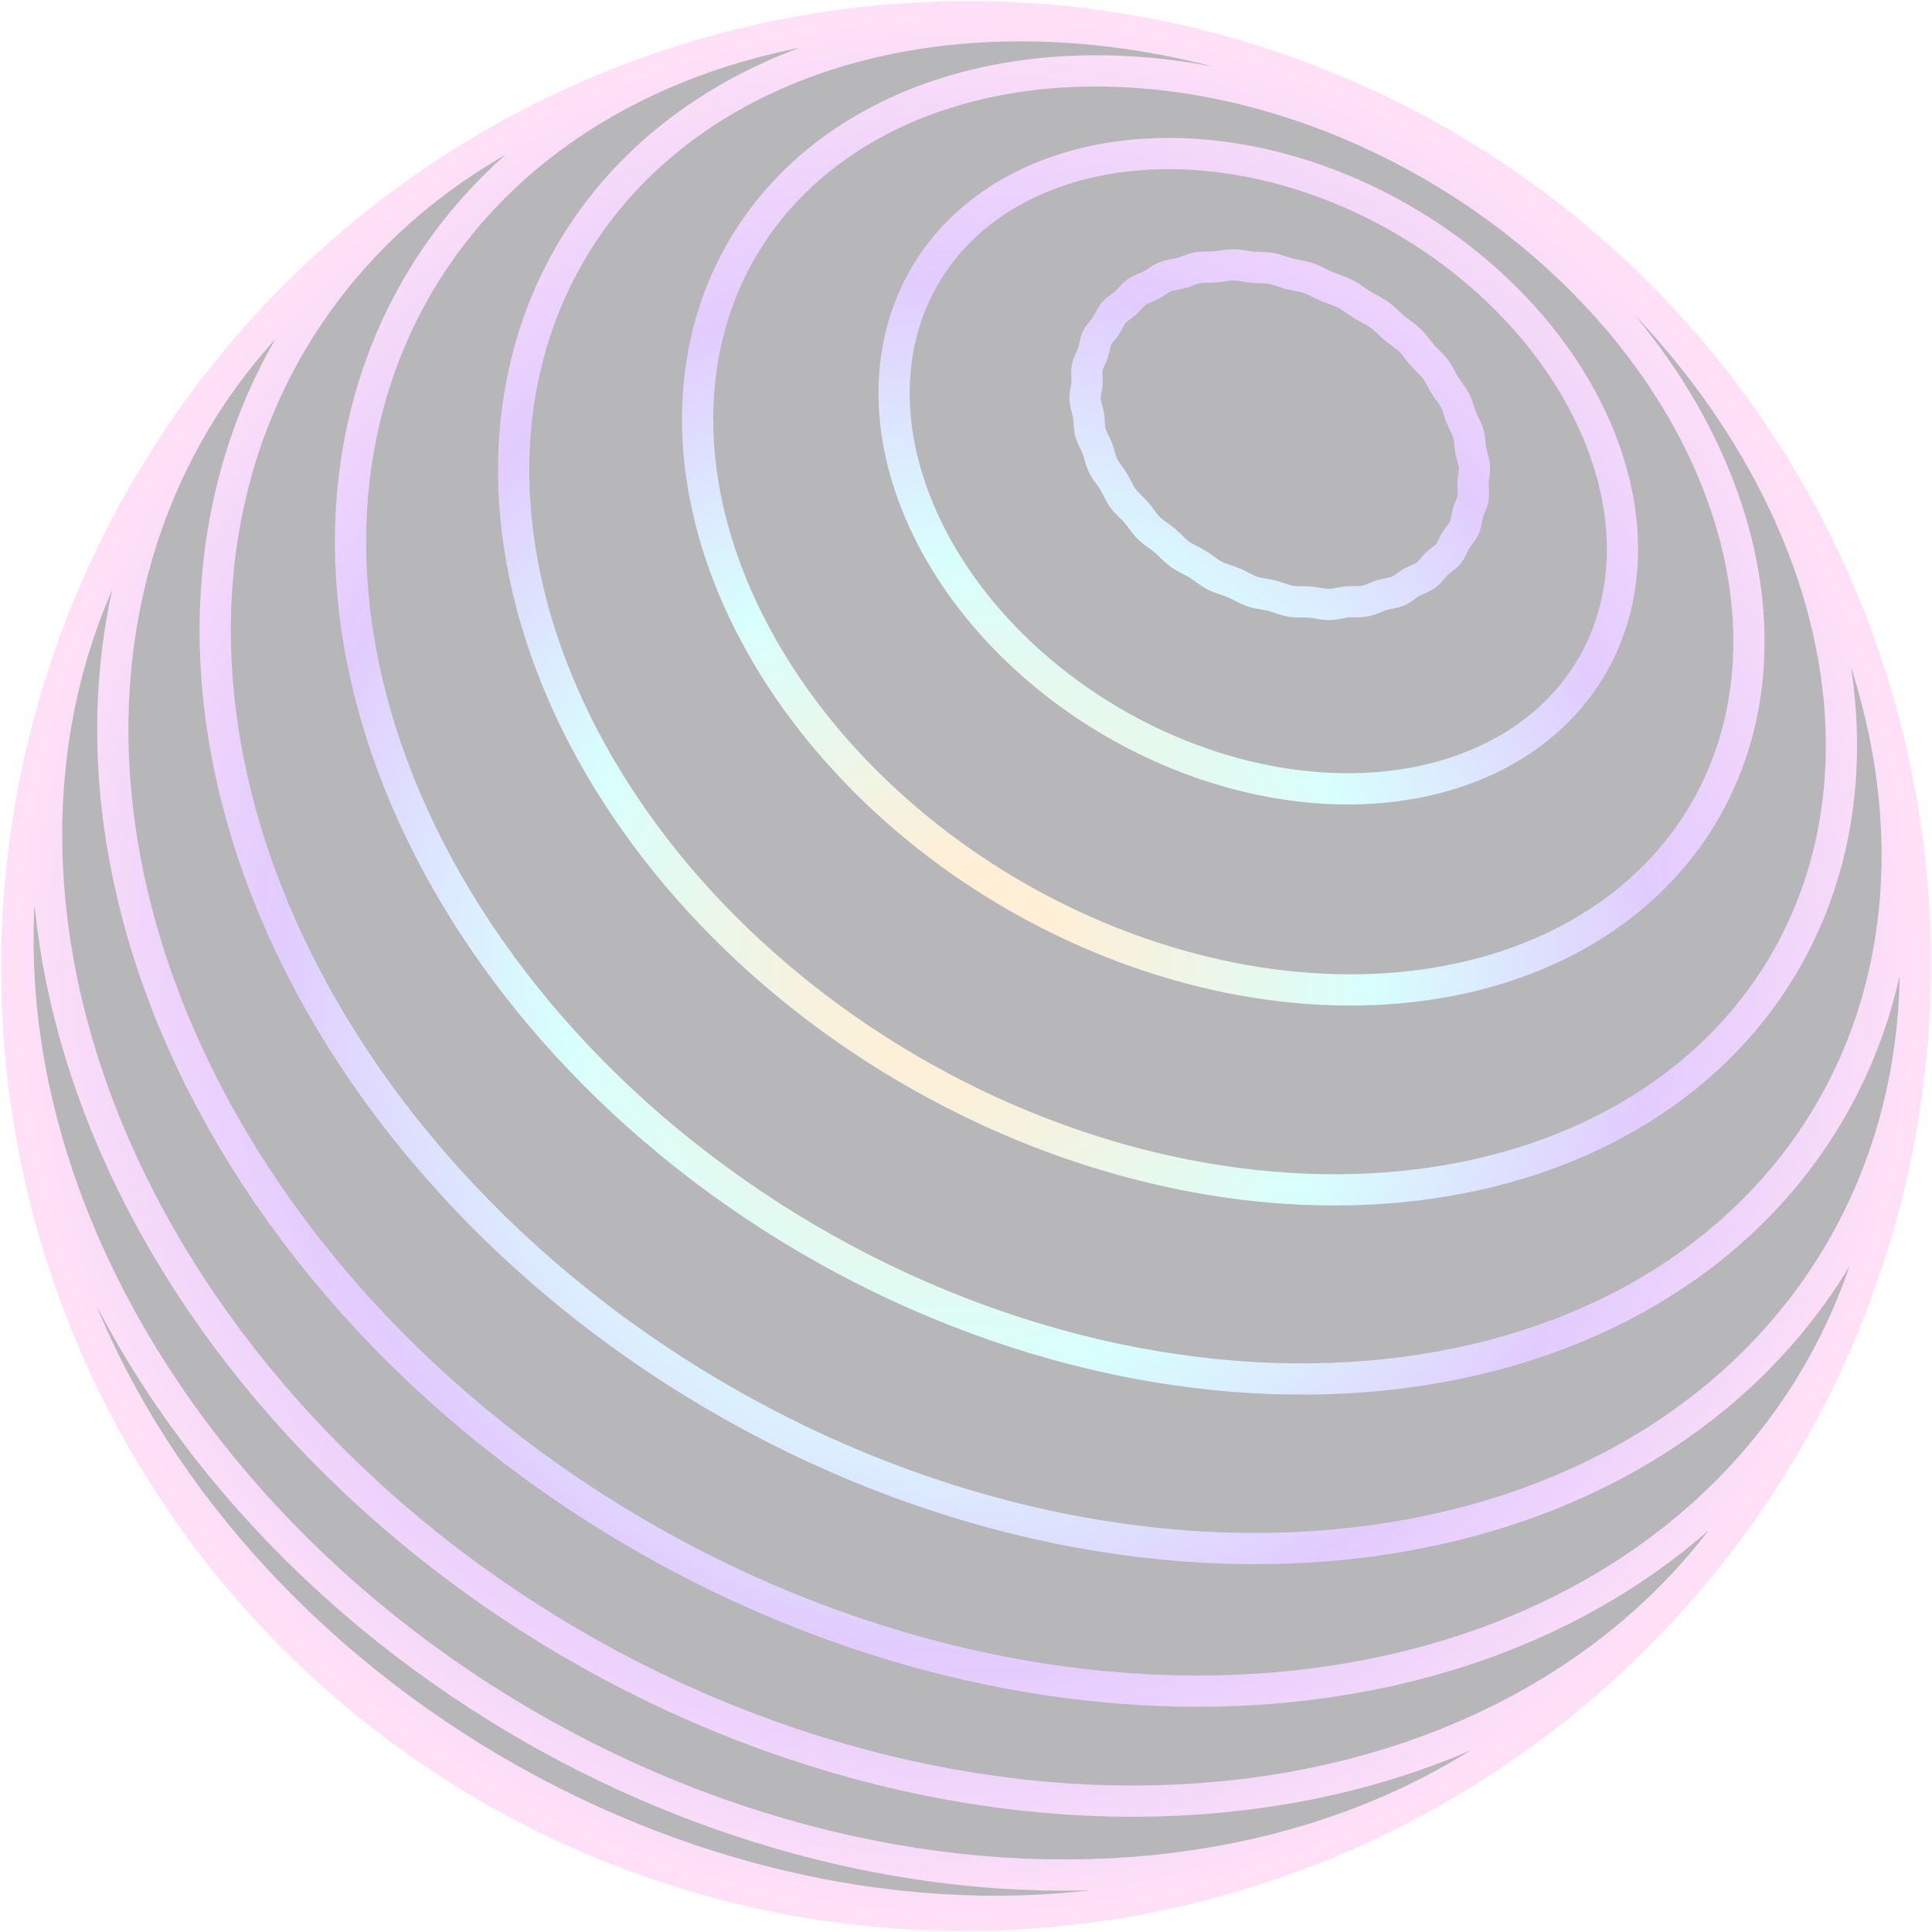 <svg width="116" height="116" viewBox="0 0 116 116" fill="none" xmlns="http://www.w3.org/2000/svg">
<g opacity="0.3">
<path d="M88.891 16.51L88.471 16.153L88.044 15.803L87.609 15.461L87.168 15.126L86.72 14.798L86.266 14.478L85.805 14.167L85.338 13.863L84.866 13.568L84.388 13.281L83.906 13.003L83.419 12.734L82.927 12.473L82.43 12.222L81.93 11.98L81.426 11.748L80.919 11.524L80.408 11.311L79.895 11.107L79.379 10.914L78.861 10.73L78.341 10.556L77.818 10.393L77.295 10.24L76.771 10.097L76.246 9.965L75.72 9.843L75.194 9.732L74.668 9.632L74.142 9.542L73.618 9.464L73.094 9.396L72.571 9.339L72.05 9.293L71.531 9.258L71.014 9.234L70.5 9.222L69.988 9.22L69.479 9.23L68.974 9.25L68.472 9.282L67.975 9.325L67.481 9.379L66.992 9.444L66.508 9.52L66.029 9.607L65.556 9.705L65.088 9.813L64.625 9.933L64.17 10.064L63.72 10.206L63.278 10.358L62.842 10.521L62.414 10.694L61.993 10.877L61.58 11.072L61.175 11.276L60.779 11.491L60.391 11.715L60.011 11.95L59.641 12.194L59.28 12.448L58.929 12.712L58.587 12.985L58.255 13.268L57.933 13.559L57.622 13.859L57.321 14.168L57.031 14.486L56.752 14.813L56.484 15.147L56.227 15.49L55.982 15.84L55.748 16.198L55.527 16.564L55.317 16.937L55.119 17.317L54.934 17.704L54.761 18.097L54.6 18.497L54.452 18.903L54.317 19.315L54.194 19.732L54.085 20.155L53.988 20.583L53.905 21.016L53.835 21.454L53.778 21.896L53.734 22.342L53.703 22.793L53.686 23.246L53.683 23.703L53.693 24.163L53.716 24.626L53.752 25.092L53.802 25.559L53.866 26.029L53.943 26.5L54.033 26.972L54.137 27.446L54.254 27.92L54.384 28.394L54.527 28.869L54.684 29.343L54.853 29.817L55.035 30.291L55.231 30.763L55.438 31.234L55.659 31.703L55.892 32.17L56.137 32.636L56.395 33.098L56.664 33.558L56.946 34.014L57.239 34.467L57.543 34.916L57.859 35.362L58.187 35.803L58.525 36.239L58.873 36.671L59.233 37.097L59.602 37.518L59.982 37.933L60.372 38.343L60.771 38.745L61.18 39.142L61.597 39.532L62.024 39.914L62.459 40.29L62.903 40.658L63.354 41.018L63.813 41.371L64.28 41.715L64.753 42.05L65.234 42.377L65.721 42.695L66.214 43.004L66.713 43.304L67.218 43.595L67.727 43.875L68.242 44.146L68.762 44.407L69.285 44.658L69.813 44.898L70.344 45.128L70.878 45.348L71.415 45.556L71.955 45.754L72.496 45.941L73.04 46.116L73.585 46.281L74.132 46.434L74.679 46.576L75.227 46.706L75.774 46.824L76.321 46.931L76.868 47.026L77.414 47.109L77.958 47.181L78.501 47.241L79.042 47.289L79.581 47.325L80.116 47.349L80.649 47.361L81.178 47.361L81.704 47.35L82.226 47.326L82.743 47.291L83.256 47.244L83.764 47.185L84.266 47.114L84.762 47.032L85.254 46.939L85.738 46.833L86.216 46.716L86.687 46.588L87.152 46.449L87.609 46.299L88.058 46.137L88.499 45.964L88.932 45.781L89.357 45.587L89.772 45.383L90.18 45.168L90.578 44.943L90.966 44.708L91.345 44.462L91.714 44.208L92.073 43.943L92.421 43.669L92.759 43.386L93.087 43.094L93.403 42.793L93.709 42.483L94.003 42.165L94.287 41.839L94.558 41.504L94.818 41.162L95.066 40.812L95.303 40.455L95.527 40.091L95.739 39.72L95.939 39.342L96.126 38.957L96.301 38.567L96.463 38.17L96.613 37.768L96.75 37.361L96.874 36.948L96.986 36.53L97.085 36.108L97.171 35.681L97.243 35.249L97.303 34.815L97.35 34.376L97.385 33.934L97.406 33.489L97.414 33.04L97.409 32.59L97.391 32.137L97.361 31.682L97.317 31.225L97.261 30.767L97.192 30.308L97.11 29.847L97.016 29.386L96.909 28.924L96.789 28.462L96.657 28L96.513 27.539L96.356 27.078L96.188 26.619L96.008 26.16L95.815 25.703L95.611 25.247L95.395 24.793L95.168 24.342L94.93 23.893L94.68 23.447L94.419 23.003L94.147 22.563L93.865 22.127L93.572 21.694L93.269 21.265L92.955 20.84L92.632 20.42L92.299 20.004L91.956 19.593L91.603 19.187L91.242 18.787L90.871 18.392L90.492 18.003L90.104 17.62L89.707 17.244L89.303 16.873L88.891 16.51Z" fill="#0E0C15"/>
<path d="M83.716 19.687L83.954 19.874L84.197 20.055L84.435 20.238L84.655 20.431L84.851 20.642L85.03 20.864L85.206 21.092L85.391 21.316L85.594 21.531L85.804 21.743L86.008 21.955L86.191 22.174L86.345 22.404L86.478 22.642L86.607 22.885L86.746 23.125L86.906 23.362L87.076 23.596L87.238 23.83L87.377 24.067L87.482 24.308L87.565 24.553L87.642 24.801L87.73 25.049L87.841 25.299L87.963 25.547L88.078 25.794L88.167 26.039L88.22 26.282L88.248 26.525L88.27 26.769L88.304 27.016L88.362 27.268L88.431 27.521L88.493 27.772L88.529 28.017L88.527 28.252L88.5 28.483L88.466 28.715L88.444 28.951L88.445 29.197L88.459 29.445L88.466 29.691L88.447 29.925L88.391 30.145L88.309 30.355L88.219 30.565L88.141 30.781L88.087 31.011L88.044 31.246L87.995 31.476L87.922 31.692L87.812 31.887L87.678 32.068L87.537 32.247L87.406 32.436L87.297 32.64L87.199 32.852L87.095 33.059L86.97 33.248L86.811 33.41L86.63 33.555L86.442 33.697L86.262 33.85L86.102 34.021L85.952 34.202L85.798 34.377L85.625 34.532L85.423 34.655L85.202 34.758L84.974 34.856L84.752 34.967L84.547 35.099L84.351 35.242L84.151 35.378L83.937 35.491L83.7 35.57L83.446 35.627L83.187 35.678L82.933 35.742L82.69 35.828L82.455 35.927L82.217 36.019L81.97 36.087L81.706 36.119L81.43 36.126L81.15 36.127L80.872 36.141L80.602 36.18L80.336 36.23L80.07 36.275L79.799 36.294L79.519 36.277L79.232 36.234L78.942 36.185L78.651 36.149L78.363 36.137L78.078 36.137L77.793 36.132L77.509 36.102L77.224 36.036L76.937 35.945L76.648 35.848L76.357 35.762L76.063 35.7L75.769 35.65L75.477 35.595L75.191 35.517L74.912 35.405L74.636 35.269L74.361 35.126L74.08 34.995L73.791 34.885L73.5 34.787L73.213 34.685L72.936 34.562L72.674 34.407L72.421 34.231L72.17 34.05L71.911 33.877L71.639 33.724L71.363 33.582L71.091 33.436L70.835 33.273L70.601 33.082L70.381 32.874L70.163 32.66L69.936 32.453L69.692 32.263L69.441 32.082L69.196 31.899L68.971 31.702L68.774 31.483L68.595 31.25L68.42 31.012L68.234 30.78L68.028 30.56L67.812 30.348L67.603 30.135L67.417 29.912L67.265 29.674L67.135 29.425L67.009 29.173L66.872 28.924L66.711 28.683L66.539 28.449L66.374 28.214L66.235 27.974L66.133 27.726L66.056 27.472L65.986 27.215L65.902 26.959L65.792 26.708L65.67 26.46L65.556 26.213L65.469 25.967L65.422 25.718L65.401 25.468L65.388 25.216L65.361 24.964L65.307 24.712L65.24 24.46L65.18 24.212L65.147 23.968L65.156 23.728L65.193 23.492L65.237 23.256L65.267 23.017L65.27 22.773L65.26 22.528L65.257 22.288L65.281 22.055L65.345 21.835L65.437 21.621L65.536 21.409L65.622 21.192L65.682 20.967L65.729 20.738L65.782 20.514L65.86 20.303L65.977 20.11L66.12 19.927L66.27 19.747L66.409 19.561L66.523 19.362L66.624 19.158L66.731 18.96L66.861 18.778L67.025 18.618L67.214 18.474L67.409 18.332L67.595 18.183L67.758 18.019L67.91 17.848L68.066 17.683L68.241 17.536L68.447 17.417L68.674 17.315L68.907 17.217L69.131 17.111L69.337 16.987L69.533 16.855L69.732 16.729L69.947 16.624L70.186 16.548L70.442 16.492L70.703 16.442L70.958 16.382L71.199 16.303L71.431 16.215L71.665 16.133L71.91 16.073L72.173 16.044L72.449 16.036L72.729 16.034L73.004 16.022L73.271 15.991L73.531 15.95L73.791 15.915L74.057 15.901L74.334 15.92L74.619 15.96L74.907 16.006L75.193 16.043L75.475 16.06L75.752 16.068L76.029 16.081L76.306 16.115L76.587 16.18L76.87 16.266L77.156 16.359L77.442 16.443L77.728 16.508L78.013 16.563L78.295 16.623L78.573 16.703L78.847 16.812L79.119 16.942L79.391 17.077L79.666 17.204L79.946 17.314L80.228 17.416L80.505 17.521L80.774 17.644L81.031 17.793L81.28 17.96L81.529 18.133L81.784 18.299L82.047 18.451L82.315 18.594L82.577 18.741L82.826 18.903L83.057 19.086L83.276 19.284L83.492 19.488L83.716 19.687Z" fill="#0E0C15"/>
<path d="M92.697 14.7L92.096 14.191L91.485 13.692L90.864 13.203L90.233 12.725L89.593 12.257L88.944 11.8L88.285 11.355L87.619 10.922L86.945 10.5L86.263 10.091L85.573 9.694L84.877 9.309L84.175 8.937L83.466 8.578L82.752 8.232L82.032 7.899L81.307 7.58L80.578 7.275L79.844 6.983L79.107 6.706L78.367 6.442L77.624 6.193L76.877 5.959L76.129 5.739L75.38 5.533L74.629 5.343L73.877 5.168L73.124 5.008L72.372 4.863L71.619 4.733L70.868 4.619L70.118 4.52L69.369 4.437L68.623 4.369L67.879 4.317L67.137 4.281L66.399 4.26L65.665 4.255L64.934 4.267L64.209 4.293L63.488 4.336L62.772 4.395L62.063 4.469L61.359 4.56L60.662 4.666L59.972 4.788L59.289 4.925L58.615 5.078L57.948 5.247L57.29 5.432L56.641 5.632L56.001 5.847L55.371 6.077L54.752 6.323L54.142 6.584L53.544 6.86L52.956 7.151L52.381 7.456L51.817 7.776L51.266 8.11L50.727 8.459L50.201 8.821L49.689 9.198L49.19 9.588L48.706 9.992L48.235 10.409L47.78 10.839L47.339 11.282L46.914 11.737L46.504 12.205L46.11 12.685L45.732 13.177L45.37 13.68L45.025 14.195L44.697 14.721L44.385 15.257L44.092 15.804L43.815 16.361L43.556 16.928L43.316 17.505L43.093 18.09L42.889 18.685L42.703 19.288L42.536 19.899L42.388 20.517L42.258 21.143L42.148 21.777L42.057 22.417L41.985 23.063L41.932 23.715L41.899 24.372L41.885 25.035L41.891 25.703L41.916 26.374L41.961 27.05L42.026 27.729L42.11 28.411L42.214 29.095L42.337 29.782L42.48 30.47L42.642 31.16L42.824 31.851L43.024 32.542L43.245 33.233L43.484 33.923L43.742 34.613L44.019 35.301L44.315 35.988L44.63 36.672L44.963 37.354L45.314 38.032L45.683 38.707L46.07 39.378L46.474 40.044L46.895 40.706L47.334 41.362L47.79 42.012L48.262 42.656L48.75 43.294L49.255 43.924L49.774 44.547L50.309 45.162L50.859 45.768L51.424 46.366L52.003 46.955L52.596 47.534L53.202 48.103L53.821 48.663L54.453 49.211L55.098 49.748L55.754 50.274L56.422 50.788L57.1 51.29L57.789 51.78L58.489 52.257L59.198 52.721L59.916 53.171L60.643 53.608L61.378 54.031L62.12 54.439L62.87 54.833L63.627 55.212L64.39 55.576L65.159 55.925L65.933 56.259L66.712 56.577L67.494 56.878L68.281 57.164L69.07 57.433L69.863 57.686L70.657 57.923L71.453 58.142L72.25 58.345L73.048 58.531L73.845 58.7L74.642 58.851L75.438 58.985L76.233 59.102L77.025 59.202L77.815 59.283L78.602 59.348L79.385 59.395L80.164 59.425L80.938 59.437L81.707 59.431L82.471 59.408L83.228 59.368L83.979 59.31L84.723 59.235L85.459 59.143L86.187 59.034L86.907 58.907L87.618 58.764L88.32 58.604L89.012 58.427L89.694 58.234L90.365 58.024L91.025 57.798L91.674 57.556L92.311 57.299L92.936 57.025L93.548 56.736L94.148 56.432L94.734 56.114L95.306 55.78L95.865 55.431L96.41 55.069L96.939 54.692L97.455 54.302L97.955 53.898L98.439 53.481L98.908 53.051L99.361 52.608L99.798 52.154L100.219 51.687L100.623 51.208L101.01 50.718L101.38 50.217L101.733 49.705L102.068 49.183L102.386 48.651L102.687 48.109L102.969 47.557L103.234 46.997L103.48 46.428L103.709 45.851L103.919 45.266L104.111 44.673L104.284 44.073L104.439 43.467L104.575 42.853L104.693 42.234L104.792 41.609L104.873 40.979L104.935 40.344L104.978 39.705L105.003 39.061L105.009 38.413L104.997 37.762L104.966 37.108L104.917 36.452L104.849 35.793L104.763 35.132L104.659 34.47L104.537 33.807L104.397 33.143L104.239 32.478L104.063 31.814L103.87 31.15L103.659 30.487L103.431 29.826L103.185 29.165L102.923 28.507L102.644 27.851L102.348 27.197L102.035 26.547L101.707 25.9L101.362 25.256L101.002 24.617L100.626 23.982L100.234 23.352L99.828 22.727L99.406 22.108L98.97 21.494L98.52 20.887L98.055 20.286L97.577 19.691L97.085 19.104L96.58 18.525L96.061 17.953L95.53 17.389L94.987 16.833L94.432 16.287L93.865 15.748L93.286 15.22L92.697 14.7Z" fill="#0E0C15"/>
<path d="M95.028 14.636L94.276 13.999L93.511 13.374L92.734 12.762L91.944 12.164L91.143 11.579L90.331 11.008L89.507 10.451L88.674 9.909L87.83 9.382L86.977 8.869L86.114 8.372L85.243 7.891L84.364 7.425L83.478 6.976L82.584 6.543L81.683 6.126L80.776 5.727L79.864 5.344L78.946 4.979L78.023 4.632L77.096 4.301L76.165 3.989L75.231 3.695L74.295 3.419L73.356 3.161L72.414 2.922L71.472 2.702L70.529 2.5L69.586 2.318L68.642 2.154L67.7 2.01L66.759 1.885L65.819 1.779L64.882 1.693L63.948 1.626L63.017 1.579L62.089 1.552L61.166 1.545L60.248 1.557L59.335 1.589L58.428 1.64L57.527 1.712L56.634 1.804L55.748 1.915L54.869 2.046L53.999 2.197L53.138 2.368L52.286 2.558L51.444 2.768L50.613 2.998L49.792 3.247L48.983 3.515L48.186 3.803L47.401 4.11L46.629 4.436L45.87 4.781L45.125 5.144L44.394 5.526L43.678 5.927L42.977 6.346L42.292 6.782L41.623 7.237L40.97 7.709L40.334 8.199L39.716 8.706L39.115 9.23L38.532 9.77L37.968 10.327L37.423 10.9L36.897 11.489L36.391 12.093L35.904 12.713L35.438 13.347L34.994 13.996L34.569 14.659L34.167 15.336L33.786 16.026L33.427 16.73L33.09 17.446L32.776 18.174L32.484 18.915L32.216 19.666L31.971 20.429L31.75 21.203L31.552 21.986L31.378 22.779L31.228 23.581L31.102 24.393L31 25.212L30.924 26.039L30.871 26.873L30.844 27.714L30.841 28.562L30.864 29.415L30.911 30.273L30.983 31.136L31.08 32.003L31.202 32.873L31.349 33.747L31.521 34.623L31.718 35.501L31.94 36.38L32.187 37.26L32.458 38.14L32.753 39.02L33.073 39.899L33.417 40.776L33.786 41.651L34.178 42.523L34.593 43.393L35.033 44.258L35.495 45.119L35.98 45.975L36.488 46.825L37.019 47.669L37.571 48.506L38.145 49.336L38.74 50.158L39.356 50.972L39.992 51.776L40.649 52.572L41.326 53.357L42.022 54.131L42.737 54.894L43.47 55.645L44.221 56.385L44.99 57.111L45.776 57.825L46.578 58.524L47.396 59.21L48.229 59.88L49.077 60.536L49.939 61.176L50.815 61.8L51.704 62.407L52.606 62.998L53.519 63.571L54.444 64.127L55.379 64.664L56.324 65.183L57.279 65.684L58.242 66.165L59.213 66.627L60.191 67.07L61.177 67.492L62.168 67.894L63.165 68.275L64.166 68.635L65.171 68.975L66.18 69.293L67.191 69.59L68.204 69.865L69.219 70.119L70.234 70.351L71.249 70.56L72.263 70.748L73.276 70.912L74.286 71.055L75.294 71.176L76.299 71.274L77.299 71.349L78.294 71.402L79.284 71.433L80.268 71.441L81.245 71.426L82.215 71.389L83.176 71.331L84.129 71.249L85.073 71.146L86.007 71.02L86.931 70.873L87.843 70.703L88.744 70.513L89.633 70.301L90.51 70.067L91.373 69.813L92.222 69.538L93.056 69.242L93.877 68.926L94.682 68.589L95.471 68.233L96.244 67.858L97.001 67.463L97.74 67.049L98.462 66.617L99.166 66.166L99.851 65.697L100.518 65.211L101.166 64.707L101.795 64.187L102.404 63.65L102.993 63.097L103.561 62.528L104.109 61.944L104.636 61.344L105.141 60.73L105.625 60.103L106.088 59.461L106.529 58.806L106.948 58.138L107.344 57.458L107.718 56.766L108.069 56.062L108.397 55.347L108.703 54.622L108.986 53.887L109.245 53.142L109.482 52.388L109.695 51.625L109.885 50.854L110.051 50.075L110.194 49.288L110.314 48.496L110.41 47.696L110.483 46.891L110.532 46.081L110.558 45.265L110.561 44.446L110.541 43.622L110.497 42.795L110.43 41.965L110.341 41.133L110.228 40.298L110.093 39.462L109.935 38.626L109.755 37.788L109.552 36.951L109.328 36.113L109.081 35.277L108.812 34.442L108.522 33.609L108.211 32.778L107.878 31.95L107.525 31.125L107.151 30.303L106.756 29.486L106.341 28.673L105.906 27.865L105.452 27.062L104.978 26.265L104.486 25.475L103.974 24.691L103.444 23.914L102.896 23.145L102.33 22.383L101.746 21.63L101.146 20.885L100.528 20.15L99.894 19.423L99.245 18.707L98.579 18.001L97.898 17.305L97.202 16.621L96.491 15.948L95.767 15.286L95.028 14.636Z" fill="#0E0C15"/>
<path d="M96.147 15.563L95.377 14.885L94.592 14.219L94.445 14.096L93.664 13.457L92.869 12.832L92.062 12.22L91.243 11.623L90.413 11.039L89.571 10.47L88.719 9.916L87.857 9.377L86.985 8.853L86.103 8.345L85.213 7.853L84.315 7.378L83.409 6.919L82.495 6.476L81.575 6.05L80.648 5.642L79.715 5.251L78.777 4.877L78.597 4.809L77.634 4.446L76.667 4.101L75.696 3.776L74.721 3.468L73.743 3.18L72.763 2.911L71.781 2.662L71.453 2.583L70.45 2.348L69.446 2.134L68.442 1.939L67.437 1.765L66.434 1.611L66.005 1.548L64.983 1.412L63.963 1.297L62.946 1.204L61.426 1.095L60.397 1.042L59.372 1.012L58.351 1.003L57.792 1L56.759 1.013L55.732 1.049L55.142 1.081L54.105 1.14L53.074 1.221L52.051 1.325L51.418 1.396L50.387 1.524L49.365 1.676L48.708 1.785L47.681 1.962L46.663 2.162L45.986 2.31L44.965 2.536L43.956 2.786L43.262 2.973L42.251 3.25L41.253 3.551L40.546 3.778L39.549 4.106L38.566 4.458L37.849 4.725L36.869 5.105L35.904 5.508L35.18 5.815L34.221 6.247L33.504 6.589L32.551 7.048L31.616 7.532L30.898 7.913L29.973 8.425L29.265 8.84L28.349 9.38L27.453 9.944L26.751 10.396L25.867 10.988L25.179 11.472L24.31 12.092L23.462 12.735L22.784 13.255L21.951 13.925L21.292 14.474L20.477 15.171L19.838 15.749L19.042 16.473L18.27 17.219L17.647 17.828L16.895 18.6L16.297 19.235L15.566 20.032L14.992 20.691L14.285 21.512L13.604 22.355L13.053 23.04L12.397 23.906L11.873 24.613L11.242 25.501L10.747 26.227L10.143 27.138L9.677 27.882L9.101 28.813L8.553 29.762L8.117 30.524L7.598 31.493L7.194 32.269L6.704 33.255L6.332 34.044L5.873 35.047L5.534 35.847L5.106 36.866L4.709 37.901L4.404 38.709L4.039 39.758L3.768 40.571L3.435 41.633L3.199 42.451L2.898 43.523L2.63 44.609L2.43 45.427L2.194 46.522L2.029 47.339L1.827 48.441L1.698 49.258L1.528 50.366L1.391 51.485L1.298 52.291L1.194 53.414L1.137 54.214L1.066 55.339L1.028 56.473L1.006 57.257L1 58.39L1.013 59.163L1.039 60.295L1.099 61.433L1.145 62.184L1.236 63.318L1.437 65.182L1.591 66.314L1.702 67.022L1.887 68.146L2.102 69.272L2.243 69.949L2.487 71.065L2.763 72.181L2.931 72.823L3.234 73.928L3.567 75.031L3.761 75.635L4.121 76.724L4.51 77.811L4.726 78.374L5.14 79.444L5.583 80.51L6.054 81.572L6.284 82.078L6.777 83.12L7.298 84.156L8.085 85.631L8.652 86.638L9.247 87.638L9.868 88.629L10.107 89.011L10.744 89.978L11.405 90.935L12.091 91.881L12.327 92.196L13.025 93.117L13.748 94.025L14.492 94.922L15.26 95.805L16.049 96.676L16.248 96.893L17.045 97.734L17.862 98.561L18.699 99.373L19.556 100.169L20.431 100.949L21.325 101.713L22.236 102.459L22.352 102.552L23.264 103.267L24.192 103.964L25.135 104.643L26.093 105.303L27.065 105.944L28.05 106.564L29.049 107.165L30.059 107.744L31.081 108.303L32.114 108.84L33.157 109.355L34.209 109.849L35.27 110.32L36.338 110.768L36.477 110.825L37.573 111.258L38.675 111.667L39.782 112.052L40.895 112.412L42.012 112.748L43.132 113.06L44.255 113.346L44.543 113.415L45.688 113.681L46.833 113.922L47.979 114.136L49.125 114.324L50.269 114.487L50.66 114.54L51.821 114.679L52.98 114.791L54.134 114.877L54.585 114.901L55.753 114.961L56.916 114.994L58.073 115L58.579 114.992L59.746 114.97L60.905 114.921L62.056 114.846L62.611 114.801L63.769 114.697L64.915 114.565L66.052 114.407L66.651 114.322L67.79 114.134L68.916 113.919L69.54 113.794L70.667 113.549L71.779 113.278L72.424 113.113L73.534 112.811L74.628 112.482L75.289 112.277L76.378 111.918L77.45 111.533L78.124 111.287L79.189 110.871L79.863 110.588L80.918 110.142L81.953 109.671L82.633 109.347L83.656 108.846L84.659 108.32L85.342 107.956L86.33 107.4L87.007 107.001L87.979 106.418L88.928 105.809L89.601 105.371L90.531 104.735L91.193 104.264L92.104 103.6L92.991 102.914L93.643 102.406L94.508 101.694L95.144 101.154L95.987 100.417L96.606 99.846L97.425 99.084L98.216 98.301L98.819 97.699L99.585 96.892L100.166 96.262L100.906 95.434L101.464 94.777L102.177 93.928L102.86 93.059L103.395 92.376L104.05 91.488L104.56 90.781L105.185 89.876L105.669 89.147L106.264 88.224L106.719 87.474L107.284 86.535L107.818 85.58L108.244 84.813L108.746 83.844L109.142 83.06L109.613 82.078L109.978 81.279L110.416 80.286L110.749 79.473L111.155 78.47L111.531 77.454L111.83 76.634L112.172 75.609L112.438 74.78L112.748 73.749L112.98 72.911L113.258 71.874L113.504 70.828L113.701 69.99L113.915 68.941L114.076 68.1L114.259 67.048L114.386 66.205L114.536 65.152L114.656 64.093L114.747 63.258L114.836 62.199L114.892 61.367L114.95 60.311L114.979 59.25L115 58.432L114.998 57.375L114.984 56.564L114.953 55.513L114.894 54.458L114.846 53.667L114.758 52.62L114.677 51.84L114.561 50.802L114.418 49.762L114.305 49.007L114.136 47.978L113.939 46.948L113.796 46.221L113.575 45.204L113.327 44.187L113.155 43.491L112.884 42.488L112.587 41.486L112.389 40.824L112.071 39.839L111.727 38.856L111.505 38.23L111.142 37.264L110.755 36.301L110.51 35.715L110.105 34.771L109.676 33.831L108.968 32.367L108.5 31.452L108.011 30.543L107.739 30.058L107.236 29.171L106.712 28.29L106.167 27.416L105.336 26.142L104.76 25.298L104.165 24.463L103.551 23.637L103.289 23.294L102.667 22.491L102.028 21.699L101.37 20.915L100.695 20.142L100.003 19.38L99.777 19.133L99.082 18.396L98.371 17.67L97.645 16.956L96.903 16.253L96.147 15.563Z" fill="#0E0C15"/>
<path d="M49.365 1.676L48.353 1.85L47.35 2.048L46.358 2.268L45.377 2.511L44.408 2.777L43.451 3.065L42.507 3.377L41.577 3.71L40.66 4.065L39.758 4.443L38.871 4.843L37.999 5.265L37.144 5.708L36.306 6.173L35.484 6.66L34.681 7.167L33.896 7.696L33.13 8.244L32.383 8.814L31.655 9.403L30.948 10.012L30.262 10.641L29.598 11.289L28.954 11.956L28.334 12.641L27.735 13.345L27.16 14.067L26.608 14.806L26.08 15.563L25.577 16.336L25.098 17.125L24.645 17.931L24.216 18.751L23.814 19.587L23.437 20.438L23.087 21.302L22.764 22.18L22.468 23.072L22.199 23.976L21.958 24.892L21.744 25.819L21.559 26.757L21.401 27.706L21.273 28.665L21.172 29.633L21.101 30.61L21.059 31.595L21.046 32.588L21.061 33.587L21.106 34.593L21.18 35.605L21.284 36.621L21.417 37.642L21.579 38.666L21.771 39.694L21.991 40.724L22.241 41.755L22.521 42.788L22.829 43.822L23.166 44.855L23.532 45.886L23.926 46.917L24.349 47.944L24.8 48.969L25.279 49.99L25.786 51.007L26.32 52.019L26.881 53.024L27.469 54.023L28.083 55.015L28.724 55.999L29.39 56.975L30.081 57.941L30.797 58.898L31.538 59.843L32.303 60.778L33.091 61.7L33.902 62.61L34.735 63.507L35.591 64.39L36.467 65.258L37.364 66.112L38.282 66.95L39.219 67.771L40.175 68.576L41.149 69.363L42.141 70.132L43.15 70.883L44.174 71.615L45.215 72.328L46.27 73.02L47.339 73.692L48.422 74.342L49.517 74.972L50.624 75.579L51.742 76.164L52.871 76.726L54.009 77.266L55.155 77.782L56.31 78.274L57.472 78.742L58.64 79.186L59.813 79.605L60.992 79.999L62.174 80.368L63.359 80.712L64.546 81.029L65.736 81.321L66.925 81.587L68.114 81.827L69.303 82.04L70.489 82.228L71.673 82.388L72.854 82.523L74.03 82.63L75.201 82.712L76.367 82.766L77.526 82.794L78.677 82.795L79.821 82.77L80.956 82.718L82.081 82.641L83.196 82.537L84.3 82.407L85.392 82.251L86.471 82.069L87.538 81.861L88.59 81.629L89.629 81.371L90.652 81.088L91.659 80.78L92.651 80.449L93.625 80.093L94.582 79.713L95.52 79.31L96.44 78.883L97.341 78.434L98.223 77.963L99.084 77.469L99.924 76.954L100.743 76.417L101.541 75.859L102.316 75.281L103.069 74.683L103.8 74.066L104.507 73.429L105.19 72.774L105.85 72.1L106.485 71.409L107.096 70.701L107.682 69.975L108.242 69.234L108.778 68.476L109.287 67.704L109.771 66.917L110.229 66.116L110.661 65.301L111.066 64.473L111.444 63.633L111.796 62.78L112.121 61.916L112.419 61.041L112.69 60.156L112.934 59.261L113.151 58.357L113.34 57.444L113.503 56.523L113.638 55.595L113.746 54.659L113.827 53.717L113.881 52.77L113.908 51.816L113.907 50.859L113.88 49.897L113.826 48.931L113.745 47.962L113.638 46.992L113.505 46.018L113.345 45.044L113.159 44.069L112.947 43.093L112.709 42.118L112.446 41.143L112.157 40.17L111.844 39.199L111.505 38.23" fill="#0E0C15"/>
<path d="M29.973 8.425L29.066 8.961L28.178 9.52L27.309 10.101L26.461 10.706L25.634 11.333L24.829 11.982L24.046 12.653L23.285 13.346L22.547 14.06L21.833 14.795L21.143 15.55L20.477 16.326L19.837 17.122L19.222 17.937L18.634 18.771L18.072 19.624L17.537 20.494L17.029 21.383L16.549 22.288L16.098 23.211L15.674 24.149L15.28 25.104L14.915 26.073L14.58 27.057L14.275 28.055L14 29.066L13.756 30.091L13.542 31.127L13.36 32.176L13.208 33.235L13.089 34.305L13.001 35.385L12.945 36.473L12.921 37.571L12.929 38.676L12.969 39.788L13.041 40.906L13.146 42.03L13.284 43.159L13.454 44.292L13.656 45.429L13.891 46.569L14.158 47.711L14.457 48.853L14.789 49.997L15.152 51.14L15.547 52.282L15.975 53.422L16.433 54.56L16.923 55.695L17.444 56.825L17.996 57.95L18.578 59.07L19.19 60.184L19.832 61.29L20.504 62.388L21.205 63.477L21.934 64.557L22.691 65.627L23.476 66.685L24.288 67.732L25.127 68.766L25.992 69.788L26.883 70.794L27.798 71.787L28.738 72.764L29.702 73.725L30.689 74.669L31.698 75.595L32.729 76.504L33.781 77.393L34.854 78.263L35.946 79.113L37.057 79.943L38.187 80.751L39.333 81.538L40.496 82.302L41.675 83.043L42.869 83.76L44.077 84.454L45.298 85.123L46.531 85.767L47.776 86.387L49.032 86.98L50.297 87.547L51.571 88.088L52.853 88.601L54.143 89.088L55.438 89.546L56.739 89.978L58.043 90.381L59.352 90.755L60.663 91.101L61.975 91.418L63.288 91.706L64.601 91.965L65.913 92.195L67.222 92.395L68.529 92.566L69.832 92.708L71.13 92.82L72.423 92.902L73.709 92.955L74.988 92.978L76.258 92.971L77.52 92.935L78.772 92.87L80.013 92.776L81.242 92.652L82.46 92.5L83.664 92.319L84.854 92.109L86.03 91.871L87.19 91.605L88.334 91.311L89.462 90.99L90.572 90.641L91.664 90.266L92.736 89.864L93.79 89.435L94.823 88.981L95.836 88.501L96.828 87.996L97.797 87.466L98.745 86.913L99.669 86.335L100.57 85.734L101.447 85.11L102.3 84.463L103.127 83.795L103.93 83.105L104.706 82.395L105.457 81.664L106.181 80.913L106.879 80.142L107.549 79.353L108.192 78.546L108.807 77.721L109.394 76.879L109.952 76.021L110.483 75.146L110.984 74.256L111.457 73.352L111.9 72.433L112.314 71.501L112.699 70.556L113.054 69.599L113.38 68.63L113.676 67.65L113.943 66.659L114.179 65.659L114.386 64.649L114.562 63.631L114.709 62.604L114.827 61.571L114.914 60.53L114.972 59.484L115 58.432" fill="#0E0C15"/>
<path d="M15.566 20.032L14.862 20.85L14.184 21.689L13.533 22.549L12.909 23.429L12.313 24.328L11.744 25.247L11.205 26.184L10.694 27.139L10.213 28.112L9.762 29.102L9.341 30.109L8.951 31.131L8.592 32.169L8.264 33.222L7.968 34.289L7.705 35.37L7.473 36.463L7.274 37.569L7.107 38.687L6.974 39.816L6.875 40.954L6.808 42.103L6.776 43.261L6.776 44.426L6.811 45.6L6.88 46.779L6.983 47.966L7.121 49.157L7.292 50.352L7.497 51.552L7.737 52.754L8.011 53.958L8.318 55.164L8.66 56.37L9.035 57.577L9.444 58.781L9.887 59.984L10.362 61.185L10.871 62.381L11.412 63.574L11.986 64.761L12.593 65.942L13.23 67.116L13.9 68.283L14.601 69.441L15.332 70.59L16.093 71.728L16.884 72.856L17.705 73.972L18.554 75.076L19.432 76.166L20.337 77.242L21.269 78.303L22.228 79.349L23.213 80.379L24.223 81.391L25.257 82.385L26.315 83.361L27.396 84.317L28.5 85.253L29.625 86.169L30.771 87.064L31.937 87.936L33.122 88.786L34.326 89.613L35.547 90.416L36.785 91.195L38.039 91.949L39.308 92.677L40.59 93.379L41.886 94.055L43.194 94.705L44.514 95.326L45.844 95.92L47.183 96.486L48.531 97.023L49.886 97.532L51.247 98.011L52.615 98.46L53.987 98.88L55.362 99.27L56.741 99.629L58.121 99.958L59.502 100.256L60.882 100.523L62.262 100.76L63.639 100.965L65.013 101.139L66.384 101.281L67.749 101.393L69.109 101.473L70.461 101.522L71.806 101.539L73.143 101.525L74.469 101.48L75.786 101.405L77.091 101.298L78.384 101.161L79.665 100.993L80.931 100.794L82.183 100.566L83.419 100.308L84.639 100.02L85.842 99.703L87.028 99.356L88.195 98.982L89.343 98.579L90.472 98.147L91.579 97.688L92.666 97.202L93.731 96.689L94.773 96.15L95.793 95.585L96.788 94.994L97.76 94.378L98.707 93.738L99.629 93.074L100.525 92.386L101.395 91.675L102.238 90.942L103.055 90.187L103.844 89.411L104.605 88.614L105.338 87.796L106.042 86.959L106.718 86.103L107.364 85.229L107.981 84.337L108.568 83.427L109.126 82.501L109.653 81.56L110.15 80.603L110.616 79.631L111.051 78.645L111.456 77.646L111.83 76.634" fill="#0E0C15"/>
<path d="M5.873 35.047L5.444 36.068L5.047 37.104L4.681 38.156L4.346 39.223L4.043 40.304L3.773 41.398L3.534 42.507L3.329 43.627L3.157 44.758L3.018 45.901L2.913 47.055L2.841 48.218L2.803 49.389L2.8 50.569L2.83 51.757L2.895 52.951L2.994 54.151L3.127 55.357L3.295 56.566L3.497 57.78L3.734 58.996L4.005 60.215L4.31 61.434L4.65 62.654L5.023 63.873L5.431 65.092L5.872 66.308L6.347 67.521L6.855 68.731L7.396 69.936L7.97 71.136L8.577 72.33L9.215 73.516L9.885 74.695L10.587 75.865L11.32 77.025L12.084 78.175L12.877 79.314L13.7 80.441L14.552 81.555L15.432 82.656L16.341 83.742L17.277 84.813L18.24 85.868L19.228 86.907L20.243 87.928L21.282 88.93L22.345 89.915L23.431 90.879L24.541 91.823L25.672 92.746L26.824 93.647L27.997 94.526L29.188 95.382L30.399 96.215L31.627 97.023L32.873 97.807L34.134 98.566L35.411 99.298L36.701 100.005L38.006 100.684L39.322 101.336L40.65 101.961L41.989 102.557L43.337 103.125L44.694 103.664L46.059 104.173L47.43 104.653L48.807 105.103L50.189 105.522L51.575 105.912L52.963 106.27L54.353 106.598L55.744 106.894L57.136 107.159L58.526 107.393L59.914 107.595L61.299 107.766L62.68 107.905L64.056 108.012L65.427 108.088L66.79 108.132L68.146 108.144L69.494 108.125L70.832 108.074L72.159 107.992L73.476 107.879L74.78 107.735L76.071 107.56L77.349 107.354L78.611 107.118L79.859 106.851L81.09 106.555L82.304 106.229L83.501 105.873L84.679 105.489L85.838 105.076L86.976 104.635L88.095 104.166L89.192 103.669L90.267 103.146L91.32 102.596L92.349 102.019L93.355 101.417L94.337 100.79L95.294 100.138L96.225 99.462L97.131 98.762L98.01 98.039L98.863 97.293L99.689 96.525L100.487 95.736L101.257 94.926L101.998 94.095L102.711 93.245L103.395 92.376" fill="#0E0C15"/>
<path d="M89.601 105.371L88.645 105.983L87.667 106.571L86.666 107.133L85.643 107.671L84.598 108.182L83.532 108.667L82.446 109.126L81.34 109.557L80.215 109.961L79.072 110.337L77.911 110.685L76.733 111.005L75.538 111.296L74.329 111.558L73.104 111.79L71.866 111.993L70.614 112.167L69.35 112.31L68.074 112.423L66.788 112.506L65.492 112.559L64.187 112.581L62.874 112.573L61.553 112.534L60.226 112.464L58.894 112.363L57.557 112.231L56.217 112.069L54.873 111.877L53.529 111.653L52.183 111.4L50.837 111.116L49.492 110.801L48.15 110.457L46.809 110.083L45.474 109.679L44.142 109.246L42.816 108.785L41.498 108.294L40.186 107.775L38.883 107.227L37.589 106.652L36.306 106.05L35.034 105.42L33.774 104.764L32.527 104.082L31.294 103.375L30.076 102.643L28.873 101.885L27.687 101.104L26.518 100.299L25.367 99.471L24.235 98.622L23.122 97.75L22.031 96.857L20.96 95.944L19.911 95.011L18.885 94.059L17.882 93.088L16.903 92.1L15.949 91.094L15.02 90.073L14.117 89.035L13.241 87.984L12.391 86.917L11.569 85.838L10.775 84.746L10.011 83.642L9.274 82.527L8.568 81.402L7.891 80.267L7.245 79.124L6.629 77.974L6.045 76.816L5.492 75.652L4.971 74.482L4.481 73.308L4.024 72.13L3.599 70.95L3.207 69.766L2.848 68.582L2.522 67.397L2.228 66.213L1.968 65.029L1.741 63.847L1.548 62.667L1.387 61.491L1.26 60.319L1.166 59.152L1.106 57.99L1.079 56.835L1.084 55.687L1.123 54.546L1.194 53.414" fill="#0E0C15"/>
<path d="M3.567 75.031L3.932 76.133L4.326 77.233L4.75 78.329L5.204 79.422L5.688 80.51L6.201 81.593L6.743 82.67L7.313 83.741L7.912 84.804L8.54 85.859L9.195 86.904L9.877 87.94L10.586 88.966L11.321 89.981L12.083 90.983L12.87 91.973L13.682 92.95L14.519 93.913L15.379 94.862L16.263 95.795L17.17 96.712L18.099 97.612L19.049 98.496L20.021 99.361L21.013 100.208L22.024 101.036L23.055 101.844L24.103 102.632L25.169 103.399L26.252 104.145L27.351 104.869L28.465 105.571L29.594 106.25L30.736 106.905L31.892 107.537L33.059 108.144L34.238 108.727L35.427 109.285L36.626 109.817L37.834 110.324L39.049 110.804L40.272 111.258L41.501 111.685L42.736 112.086L43.975 112.459L45.217 112.805L46.463 113.123L47.71 113.413L48.959 113.675L50.208 113.909L51.456 114.115L52.703 114.292L53.948 114.441L55.189 114.561L56.426 114.653L57.659 114.717L58.886 114.752L60.106 114.758L61.319 114.736L62.524 114.685L63.72 114.607L64.906 114.5L66.082 114.365L67.247 114.202L68.4 114.012L69.54 113.794" fill="#0E0C15"/>
<path d="M49.365 1.676L50.387 1.524L51.418 1.396L52.051 1.325L53.074 1.221L54.105 1.14L55.142 1.081L55.732 1.049L56.759 1.013L57.792 1L58.351 1.003L59.372 1.012L60.397 1.042L61.426 1.095L62.946 1.204L63.963 1.297L64.983 1.412L66.005 1.548L66.434 1.611L67.437 1.765L68.442 1.939L69.446 2.134L70.45 2.348L71.453 2.583L71.781 2.662L72.763 2.911L73.743 3.18L74.721 3.468L75.696 3.776L76.667 4.101L77.634 4.446L78.597 4.809L78.777 4.877L79.715 5.251L80.648 5.642L81.575 6.05L82.495 6.476L83.409 6.919L84.315 7.378L85.213 7.853L86.103 8.345L86.985 8.853L87.857 9.377L88.719 9.916L89.571 10.47L90.413 11.039L91.243 11.623L92.062 12.22L92.869 12.832L93.664 13.457L94.445 14.096L94.592 14.219L95.377 14.885L96.147 15.563L96.903 16.253L97.645 16.956L98.371 17.67L99.082 18.396L99.777 19.133L100.003 19.38L100.695 20.142L101.37 20.915L102.028 21.699L102.667 22.491L103.289 23.294L103.551 23.637L104.165 24.463L104.76 25.298L105.336 26.142L106.167 27.416L106.712 28.29L107.236 29.171L107.739 30.058L108.011 30.543L108.5 31.452L108.968 32.367L109.676 33.831L110.105 34.771L110.51 35.715L110.755 36.301L111.142 37.264L111.505 38.23M49.365 1.676L48.708 1.785L47.681 1.962L46.663 2.162L45.986 2.31L44.965 2.536L43.956 2.786L43.262 2.973L42.251 3.25L41.253 3.551L40.546 3.778L39.549 4.106L38.566 4.458L37.849 4.725L36.869 5.105L35.904 5.508L35.18 5.815L34.221 6.247L33.504 6.589L32.551 7.048L31.616 7.532L30.898 7.913L29.973 8.425L29.265 8.84L28.349 9.38L27.453 9.944L26.751 10.396L25.867 10.988L25.179 11.472L24.31 12.092L23.462 12.735L22.784 13.255L21.951 13.925L21.292 14.474L20.477 15.171L19.838 15.749L19.042 16.473L18.27 17.219L17.647 17.828L16.895 18.6L16.297 19.235L15.566 20.032M49.365 1.676L48.353 1.85L47.35 2.048L46.358 2.268L45.377 2.511L44.408 2.777L43.451 3.065L42.507 3.377L41.577 3.71L40.66 4.065L39.758 4.443L38.871 4.843L37.999 5.265L37.144 5.708L36.306 6.173L35.484 6.66L34.681 7.167L33.896 7.696L33.13 8.244L32.383 8.814L31.655 9.403L30.948 10.012L30.262 10.641L29.597 11.289L28.954 11.956L28.334 12.641L27.735 13.345L27.16 14.067L26.608 14.806L26.08 15.563L25.577 16.336L25.098 17.125L24.645 17.931L24.216 18.751L23.814 19.587L23.437 20.438L23.087 21.302L22.764 22.18L22.468 23.072L22.199 23.976L21.958 24.892L21.744 25.819L21.559 26.757L21.401 27.706L21.273 28.665L21.172 29.633L21.101 30.61L21.059 31.595L21.046 32.588L21.061 33.587L21.106 34.593L21.18 35.605L21.284 36.621L21.417 37.642L21.579 38.666L21.771 39.694L21.991 40.724L22.241 41.755L22.521 42.788L22.829 43.822L23.166 44.855L23.532 45.886L23.926 46.917L24.349 47.944L24.8 48.969L25.279 49.99L25.786 51.007L26.32 52.019L26.881 53.024L27.469 54.023L28.083 55.015L28.724 55.999L29.39 56.975L30.081 57.941L30.797 58.898L31.538 59.843L32.303 60.778L33.091 61.7L33.902 62.61L34.735 63.507L35.591 64.39L36.467 65.258L37.364 66.112L38.282 66.95L39.219 67.771L40.175 68.576L41.149 69.363L42.141 70.132L43.15 70.883L44.174 71.615L45.215 72.328L46.27 73.02L47.339 73.692L48.422 74.342L49.517 74.972L50.624 75.579L51.742 76.164L52.871 76.726L54.009 77.266L55.155 77.782L56.31 78.274L57.472 78.742L58.64 79.186L59.813 79.605L60.992 79.999L62.174 80.368L63.359 80.712L64.546 81.029L65.736 81.321L66.925 81.587L68.114 81.827L69.303 82.04L70.489 82.228L71.673 82.388L72.854 82.523L74.03 82.63L75.201 82.712L76.367 82.766L77.526 82.794L78.677 82.795L79.821 82.77L80.956 82.718L82.081 82.641L83.196 82.537L84.3 82.407L85.392 82.251L86.471 82.069L87.538 81.861L88.59 81.629L89.629 81.371L90.652 81.088L91.659 80.78L92.651 80.449L93.625 80.093L94.582 79.713L95.52 79.31L96.44 78.883L97.341 78.434L98.223 77.963L99.084 77.469L99.924 76.954L100.743 76.417L101.541 75.859L102.316 75.281L103.069 74.683L103.8 74.066L104.507 73.429L105.19 72.774L105.85 72.1L106.485 71.409L107.096 70.701L107.682 69.975L108.242 69.234L108.778 68.476L109.287 67.704L109.771 66.917L110.229 66.116L110.661 65.301L111.066 64.473L111.444 63.633L111.796 62.78L112.121 61.916L112.419 61.041L112.69 60.156L112.934 59.261L113.151 58.357L113.34 57.444L113.503 56.523L113.638 55.595L113.746 54.659L113.827 53.717L113.881 52.77L113.908 51.816L113.907 50.859L113.88 49.897L113.826 48.931L113.746 47.962L113.638 46.992L113.505 46.018L113.345 45.044L113.159 44.069L112.947 43.093L112.709 42.118L112.446 41.143L112.157 40.17L111.844 39.199L111.505 38.23M15.566 20.032L14.992 20.691L14.285 21.512L13.604 22.355L13.053 23.04L12.397 23.906L11.873 24.613L11.242 25.501L10.747 26.227L10.143 27.138L9.677 27.882L9.101 28.813L8.553 29.762L8.117 30.524L7.598 31.493L7.194 32.269L6.704 33.255L6.332 34.044L5.873 35.047L5.534 35.847L5.106 36.866L4.709 37.901L4.404 38.709L4.039 39.758L3.768 40.571L3.435 41.633L3.199 42.451L2.898 43.523L2.63 44.609L2.43 45.427L2.194 46.522L2.029 47.339L1.827 48.441L1.698 49.258L1.528 50.366L1.391 51.485L1.298 52.291L1.194 53.414M15.566 20.032L14.862 20.85L14.184 21.689L13.533 22.549L12.909 23.429L12.313 24.328L11.744 25.247L11.205 26.184L10.694 27.139L10.213 28.112L9.762 29.102L9.341 30.109L8.951 31.131L8.592 32.169L8.264 33.222L7.968 34.289L7.705 35.37L7.473 36.463L7.274 37.569L7.107 38.687L6.974 39.816L6.875 40.954L6.808 42.103L6.776 43.261L6.776 44.426L6.811 45.6L6.88 46.779L6.983 47.966L7.121 49.157L7.292 50.352L7.497 51.552L7.737 52.754L8.011 53.958L8.318 55.164L8.66 56.37L9.035 57.577L9.444 58.781L9.887 59.984L10.362 61.185L10.871 62.381L11.412 63.574L11.986 64.761L12.593 65.942L13.23 67.116L13.9 68.283L14.601 69.441L15.332 70.59L16.093 71.728L16.884 72.856L17.705 73.972L18.554 75.076L19.432 76.166L20.337 77.242L21.269 78.303L22.228 79.349L23.213 80.379L24.223 81.391L25.257 82.385L26.315 83.361L27.396 84.317L28.5 85.253L29.625 86.169L30.771 87.064L31.937 87.936L33.122 88.786L34.326 89.613L35.547 90.416L36.785 91.195L38.039 91.949L39.308 92.677L40.59 93.379L41.886 94.055L43.194 94.705L44.514 95.326L45.844 95.92L47.183 96.486L48.531 97.023L49.886 97.532L51.247 98.011L52.615 98.46L53.987 98.88L55.362 99.27L56.741 99.629L58.121 99.958L59.502 100.256L60.882 100.523L62.262 100.76L63.639 100.965L65.013 101.139L66.384 101.281L67.749 101.393L69.109 101.473L70.461 101.522L71.806 101.539L73.143 101.525L74.469 101.48L75.786 101.405L77.091 101.298L78.384 101.161L79.665 100.993L80.931 100.794L82.183 100.566L83.419 100.308L84.639 100.02L85.842 99.703L87.028 99.356L88.195 98.982L89.343 98.579L90.472 98.147L91.579 97.688L92.666 97.202L93.731 96.689L94.773 96.15L95.793 95.585L96.788 94.994L97.76 94.378L98.707 93.738L99.629 93.074L100.525 92.386L101.395 91.675L102.238 90.942L103.055 90.187L103.844 89.411L104.605 88.614L105.338 87.796L106.042 86.959L106.718 86.103L107.364 85.229L107.981 84.337L108.568 83.427L109.126 82.501L109.653 81.56L110.15 80.603L110.616 79.631L111.051 78.645L111.456 77.646L111.83 76.634M1.194 53.414L1.137 54.214L1.066 55.339L1.028 56.473L1.006 57.257L1 58.39L1.013 59.163L1.039 60.295L1.099 61.433L1.145 62.184L1.236 63.318L1.437 65.182L1.591 66.314L1.702 67.022L1.887 68.146L2.102 69.272L2.243 69.949L2.487 71.065L2.763 72.181L2.931 72.823L3.234 73.928L3.567 75.031M1.194 53.414L1.123 54.546L1.084 55.687L1.079 56.835L1.106 57.99L1.166 59.152L1.26 60.319L1.387 61.491L1.548 62.667L1.741 63.847L1.968 65.029L2.228 66.213L2.522 67.397L2.848 68.582L3.207 69.766L3.599 70.95L4.024 72.13L4.481 73.308L4.971 74.482L5.492 75.652L6.045 76.816L6.629 77.974L7.245 79.124L7.891 80.267L8.568 81.402L9.274 82.527L10.011 83.642L10.775 84.746L11.569 85.838L12.391 86.917L13.241 87.984L14.117 89.035L15.02 90.073L15.949 91.094L16.903 92.1L17.882 93.088L18.885 94.059L19.911 95.011L20.96 95.944L22.031 96.857L23.122 97.75L24.235 98.622L25.367 99.471L26.518 100.299L27.687 101.104L28.873 101.885L30.076 102.643L31.294 103.375L32.527 104.082L33.774 104.764L35.034 105.42L36.306 106.05L37.589 106.652L38.883 107.227L40.186 107.775L41.498 108.294L42.816 108.785L44.142 109.246L45.474 109.679L46.809 110.083L48.15 110.457L49.492 110.801L50.837 111.116L52.183 111.4L53.529 111.653L54.873 111.877L56.217 112.069L57.557 112.231L58.894 112.363L60.226 112.464L61.553 112.534L62.874 112.573L64.187 112.581L65.492 112.559L66.788 112.506L68.074 112.423L69.35 112.31L70.614 112.167L71.866 111.993L73.104 111.79L74.329 111.558L75.538 111.296L76.733 111.005L77.911 110.685L79.072 110.337L80.215 109.961L81.34 109.557L82.446 109.126L83.532 108.667L84.598 108.182L85.643 107.671L86.666 107.133L87.667 106.571L88.645 105.983L89.601 105.371M3.567 75.031L3.761 75.635L4.121 76.724L4.51 77.811L4.726 78.374L5.14 79.444L5.583 80.51L6.054 81.572L6.284 82.078L6.777 83.12L7.298 84.156L8.085 85.631L8.652 86.638L9.247 87.638L9.868 88.629L10.107 89.011L10.744 89.978L11.405 90.935L12.091 91.881L12.327 92.196L13.025 93.117L13.748 94.025L14.492 94.922L15.26 95.805L16.049 96.676L16.248 96.893L17.045 97.734L17.862 98.561L18.699 99.373L19.556 100.169L20.431 100.949L21.325 101.713L22.236 102.459L22.352 102.552L23.264 103.267L24.192 103.964L25.135 104.643L26.093 105.303L27.065 105.944L28.05 106.564L29.049 107.165L30.059 107.744L31.081 108.303L32.114 108.84L33.157 109.355L34.209 109.849L35.27 110.32L36.338 110.768L36.477 110.825L37.573 111.258L38.675 111.667L39.782 112.052L40.895 112.412L42.012 112.748L43.132 113.06L44.255 113.346L44.543 113.415L45.688 113.681L46.833 113.922L47.979 114.136L49.125 114.324L50.269 114.487L50.66 114.54L51.821 114.679L52.98 114.791L54.134 114.877L54.585 114.901L55.753 114.961L56.916 114.994L58.073 115L58.579 114.992L59.746 114.97L60.905 114.921L62.056 114.846L62.611 114.801L63.769 114.697L64.915 114.565L66.052 114.407L66.651 114.322L67.79 114.134L68.916 113.919L69.54 113.794M3.567 75.031L3.932 76.133L4.326 77.233L4.75 78.329L5.204 79.422L5.688 80.51L6.201 81.593L6.743 82.67L7.313 83.741L7.912 84.804L8.54 85.859L9.195 86.904L9.877 87.94L10.586 88.966L11.321 89.981L12.083 90.983L12.87 91.973L13.682 92.95L14.519 93.913L15.379 94.862L16.263 95.795L17.17 96.712L18.099 97.612L19.049 98.496L20.021 99.361L21.013 100.208L22.024 101.036L23.055 101.844L24.103 102.632L25.169 103.399L26.252 104.145L27.351 104.869L28.465 105.571L29.594 106.25L30.736 106.905L31.892 107.537L33.059 108.144L34.238 108.727L35.427 109.285L36.626 109.817L37.834 110.324L39.049 110.804L40.272 111.258L41.501 111.685L42.736 112.086L43.975 112.459L45.217 112.805L46.463 113.123L47.71 113.413L48.959 113.675L50.208 113.909L51.456 114.115L52.703 114.292L53.948 114.441L55.189 114.561L56.426 114.653L57.659 114.717L58.886 114.752L60.106 114.758L61.319 114.736L62.524 114.685L63.72 114.607L64.906 114.5L66.082 114.365L67.247 114.202L68.4 114.012L69.54 113.794M69.54 113.794L70.667 113.549L71.779 113.278L72.424 113.113L73.534 112.811L74.628 112.482L75.289 112.277L76.378 111.918L77.45 111.533L78.124 111.287L79.189 110.871L79.863 110.588L80.918 110.142L81.953 109.671L82.633 109.347L83.656 108.846L84.659 108.32L85.342 107.956L86.33 107.4L87.007 107.001L87.979 106.418L88.928 105.809L89.601 105.371M89.601 105.371L90.531 104.735L91.193 104.264L92.104 103.6L92.991 102.914L93.643 102.406L94.508 101.694L95.144 101.154L95.987 100.417L96.606 99.846L97.425 99.084L98.216 98.301L98.819 97.699L99.585 96.892L100.166 96.262L100.906 95.434L101.464 94.777L102.177 93.928L102.86 93.059L103.395 92.376L104.05 91.488L104.56 90.781L105.185 89.876L105.669 89.147L106.264 88.224L106.719 87.474L107.284 86.535L107.818 85.58L108.244 84.813L108.746 83.844L109.142 83.06L109.613 82.078L109.978 81.279L110.416 80.286L110.749 79.473L111.155 78.47L111.531 77.454L111.83 76.634M111.83 76.634L112.172 75.609L112.438 74.78L112.748 73.749L112.98 72.911L113.258 71.875L113.504 70.828L113.701 69.99L113.915 68.941L114.076 68.1L114.259 67.048L114.386 66.205L114.536 65.152L114.656 64.093L114.747 63.258L114.836 62.199L114.892 61.367L114.95 60.311L114.979 59.25L115 58.432L114.998 57.375L114.984 56.564L114.953 55.513L114.894 54.458L114.846 53.667L114.758 52.62L114.677 51.84L114.561 50.802L114.418 49.762L114.305 49.007L114.136 47.978L113.939 46.948L113.796 46.221L113.575 45.204L113.327 44.187L113.155 43.491L112.884 42.488L112.587 41.486L112.389 40.824L112.071 39.839L111.727 38.856L111.505 38.23M29.973 8.425L29.066 8.961L28.178 9.52L27.309 10.101L26.461 10.706L25.634 11.333L24.829 11.982L24.046 12.653L23.285 13.346L22.547 14.06L21.833 14.795L21.143 15.55L20.477 16.326L19.837 17.122L19.222 17.937L18.634 18.771L18.072 19.624L17.537 20.494L17.029 21.383L16.549 22.288L16.098 23.211L15.674 24.149L15.28 25.104L14.915 26.073L14.58 27.057L14.275 28.055L14 29.066L13.756 30.091L13.542 31.127L13.36 32.176L13.208 33.235L13.089 34.305L13.001 35.385L12.945 36.473L12.921 37.571L12.929 38.676L12.969 39.788L13.041 40.906L13.146 42.03L13.284 43.159L13.454 44.292L13.656 45.429L13.891 46.569L14.158 47.711L14.457 48.853L14.789 49.997L15.152 51.14L15.547 52.282L15.975 53.422L16.433 54.56L16.923 55.695L17.444 56.825L17.996 57.95L18.578 59.07L19.19 60.184L19.832 61.29L20.504 62.388L21.205 63.477L21.934 64.557L22.691 65.627L23.476 66.685L24.288 67.732L25.127 68.766L25.992 69.788L26.883 70.794L27.798 71.787L28.738 72.764L29.702 73.725L30.689 74.669L31.698 75.595L32.729 76.504L33.781 77.393L34.854 78.263L35.946 79.113L37.057 79.943L38.187 80.751L39.333 81.538L40.496 82.302L41.675 83.043L42.869 83.76L44.077 84.454L45.298 85.123L46.531 85.767L47.776 86.387L49.032 86.98L50.297 87.547L51.571 88.088L52.853 88.601L54.143 89.088L55.438 89.546L56.739 89.978L58.043 90.381L59.352 90.755L60.663 91.101L61.975 91.418L63.288 91.706L64.601 91.965L65.913 92.195L67.222 92.395L68.529 92.566L69.832 92.708L71.13 92.82L72.423 92.902L73.709 92.955L74.988 92.978L76.258 92.971L77.52 92.935L78.772 92.87L80.013 92.776L81.242 92.652L82.46 92.5L83.664 92.319L84.854 92.109L86.03 91.871L87.19 91.605L88.334 91.311L89.462 90.99L90.572 90.641L91.664 90.266L92.736 89.864L93.79 89.435L94.823 88.981L95.836 88.501L96.828 87.996L97.797 87.466L98.745 86.913L99.669 86.335L100.57 85.734L101.447 85.11L102.3 84.463L103.127 83.795L103.93 83.105L104.706 82.395L105.457 81.664L106.181 80.913L106.879 80.142L107.549 79.353L108.192 78.546L108.807 77.721L109.394 76.879L109.952 76.021L110.483 75.146L110.984 74.256L111.457 73.352L111.9 72.433L112.314 71.501L112.699 70.556L113.054 69.599L113.38 68.63L113.676 67.65L113.943 66.659L114.179 65.659L114.386 64.649L114.562 63.631L114.709 62.604L114.827 61.571L114.914 60.53L114.972 59.484L115 58.432M5.873 35.047L5.444 36.068L5.047 37.104L4.681 38.156L4.346 39.223L4.043 40.304L3.773 41.398L3.534 42.507L3.329 43.627L3.157 44.758L3.018 45.901L2.913 47.055L2.841 48.218L2.803 49.389L2.8 50.569L2.83 51.757L2.895 52.951L2.994 54.151L3.127 55.357L3.295 56.566L3.497 57.78L3.734 58.996L4.005 60.215L4.31 61.434L4.65 62.654L5.023 63.873L5.431 65.092L5.872 66.308L6.347 67.521L6.855 68.731L7.396 69.936L7.97 71.136L8.577 72.33L9.215 73.516L9.885 74.695L10.587 75.865L11.32 77.025L12.084 78.175L12.877 79.314L13.7 80.441L14.552 81.555L15.432 82.656L16.341 83.742L17.277 84.813L18.24 85.868L19.228 86.907L20.243 87.928L21.282 88.93L22.345 89.915L23.431 90.879L24.541 91.823L25.672 92.746L26.824 93.647L27.997 94.526L29.188 95.382L30.399 96.215L31.627 97.023L32.873 97.807L34.134 98.566L35.411 99.298L36.701 100.005L38.006 100.684L39.322 101.336L40.65 101.961L41.989 102.557L43.337 103.125L44.694 103.664L46.059 104.173L47.43 104.653L48.807 105.103L50.189 105.522L51.575 105.912L52.963 106.27L54.353 106.598L55.744 106.894L57.136 107.159L58.526 107.393L59.914 107.595L61.299 107.766L62.68 107.905L64.056 108.012L65.427 108.088L66.79 108.132L68.146 108.144L69.494 108.125L70.832 108.074L72.159 107.992L73.476 107.879L74.78 107.735L76.071 107.56L77.349 107.354L78.611 107.118L79.859 106.851L81.09 106.555L82.304 106.229L83.501 105.873L84.679 105.489L85.838 105.076L86.976 104.635L88.095 104.166L89.192 103.669L90.267 103.146L91.32 102.596L92.349 102.019L93.355 101.417L94.337 100.79L95.294 100.138L96.225 99.462L97.131 98.762L98.01 98.039L98.863 97.293L99.689 96.525L100.487 95.736L101.257 94.926L101.998 94.095L102.711 93.245L103.395 92.376M88.891 16.51L88.471 16.153L88.044 15.803L87.609 15.461L87.168 15.126L86.72 14.798L86.266 14.478L85.805 14.167L85.338 13.863L84.866 13.568L84.388 13.281L83.906 13.003L83.419 12.734L82.927 12.473L82.43 12.222L81.93 11.98L81.426 11.748L80.919 11.524L80.408 11.311L79.895 11.107L79.379 10.914L78.861 10.73L78.341 10.556L77.818 10.393L77.295 10.24L76.771 10.097L76.246 9.965L75.72 9.843L75.194 9.732L74.668 9.632L74.142 9.542L73.618 9.464L73.094 9.396L72.571 9.339L72.05 9.293L71.531 9.258L71.014 9.234L70.5 9.222L69.988 9.22L69.479 9.23L68.974 9.25L68.472 9.282L67.975 9.325L67.481 9.379L66.992 9.444L66.508 9.52L66.029 9.607L65.556 9.705L65.088 9.813L64.625 9.933L64.17 10.064L63.72 10.206L63.278 10.358L62.842 10.521L62.414 10.694L61.993 10.877L61.58 11.072L61.175 11.276L60.779 11.491L60.391 11.715L60.011 11.95L59.641 12.194L59.28 12.448L58.929 12.712L58.587 12.985L58.255 13.268L57.933 13.559L57.622 13.859L57.321 14.168L57.031 14.486L56.752 14.813L56.484 15.147L56.227 15.49L55.982 15.84L55.748 16.198L55.527 16.564L55.317 16.937L55.119 17.317L54.934 17.704L54.761 18.097L54.6 18.497L54.452 18.903L54.317 19.314L54.194 19.732L54.085 20.155L53.988 20.583L53.905 21.016L53.835 21.454L53.778 21.896L53.734 22.342L53.703 22.793L53.686 23.246L53.683 23.703L53.693 24.163L53.716 24.626L53.752 25.092L53.802 25.559L53.866 26.029L53.943 26.5L54.033 26.972L54.137 27.446L54.254 27.92L54.384 28.394L54.527 28.869L54.684 29.343L54.853 29.817L55.035 30.291L55.231 30.763L55.438 31.234L55.659 31.703L55.892 32.17L56.137 32.636L56.395 33.098L56.664 33.558L56.946 34.014L57.239 34.467L57.543 34.916L57.859 35.362L58.187 35.803L58.525 36.239L58.873 36.671L59.233 37.097L59.602 37.518L59.982 37.933L60.372 38.343L60.771 38.745L61.18 39.142L61.597 39.532L62.024 39.914L62.459 40.29L62.903 40.658L63.354 41.018L63.813 41.371L64.28 41.715L64.753 42.05L65.234 42.377L65.721 42.696L66.214 43.004L66.713 43.304L67.218 43.595L67.727 43.875L68.242 44.146L68.762 44.407L69.285 44.658L69.813 44.898L70.344 45.128L70.878 45.348L71.415 45.556L71.955 45.754L72.496 45.941L73.04 46.116L73.585 46.281L74.132 46.434L74.679 46.576L75.227 46.706L75.774 46.824L76.321 46.931L76.868 47.026L77.414 47.109L77.958 47.181L78.501 47.241L79.042 47.289L79.581 47.325L80.116 47.349L80.649 47.361L81.178 47.361L81.704 47.35L82.226 47.326L82.743 47.291L83.256 47.244L83.764 47.185L84.266 47.114L84.762 47.032L85.254 46.939L85.738 46.833L86.216 46.716L86.687 46.588L87.152 46.449L87.609 46.299L88.058 46.137L88.499 45.964L88.932 45.781L89.357 45.587L89.772 45.383L90.18 45.168L90.578 44.943L90.966 44.708L91.345 44.462L91.714 44.208L92.073 43.943L92.421 43.669L92.759 43.386L93.087 43.094L93.403 42.793L93.709 42.483L94.003 42.165L94.287 41.839L94.558 41.504L94.818 41.162L95.066 40.812L95.303 40.455L95.527 40.091L95.739 39.72L95.939 39.342L96.126 38.957L96.301 38.567L96.463 38.17L96.613 37.768L96.75 37.361L96.874 36.948L96.986 36.53L97.085 36.108L97.171 35.681L97.243 35.249L97.303 34.815L97.35 34.376L97.385 33.934L97.406 33.489L97.414 33.04L97.409 32.59L97.391 32.137L97.361 31.682L97.317 31.225L97.261 30.767L97.192 30.308L97.11 29.847L97.016 29.386L96.909 28.924L96.789 28.462L96.657 28L96.513 27.539L96.356 27.078L96.188 26.619L96.008 26.16L95.815 25.703L95.611 25.247L95.395 24.793L95.168 24.342L94.93 23.893L94.68 23.447L94.419 23.003L94.147 22.563L93.865 22.127L93.572 21.694L93.269 21.265L92.955 20.84L92.632 20.42L92.299 20.004L91.956 19.593L91.603 19.187L91.242 18.787L90.871 18.392L90.492 18.003L90.104 17.62L89.707 17.244L89.303 16.873L88.891 16.51ZM83.716 19.687L83.954 19.874L84.197 20.055L84.435 20.238L84.655 20.431L84.851 20.642L85.03 20.864L85.206 21.092L85.391 21.316L85.594 21.531L85.804 21.743L86.008 21.955L86.191 22.174L86.345 22.404L86.478 22.642L86.607 22.885L86.746 23.125L86.906 23.362L87.076 23.596L87.238 23.83L87.377 24.067L87.482 24.308L87.565 24.553L87.642 24.801L87.73 25.049L87.841 25.299L87.963 25.547L88.078 25.794L88.167 26.039L88.22 26.282L88.248 26.525L88.27 26.769L88.304 27.016L88.362 27.268L88.431 27.521L88.493 27.772L88.529 28.017L88.527 28.252L88.5 28.483L88.466 28.715L88.444 28.951L88.445 29.197L88.459 29.445L88.466 29.691L88.447 29.925L88.391 30.145L88.309 30.355L88.219 30.565L88.141 30.781L88.087 31.011L88.044 31.246L87.995 31.476L87.922 31.692L87.812 31.887L87.678 32.068L87.537 32.247L87.406 32.436L87.297 32.64L87.199 32.852L87.095 33.059L86.97 33.248L86.811 33.41L86.63 33.555L86.442 33.697L86.262 33.85L86.102 34.021L85.952 34.202L85.798 34.377L85.625 34.532L85.423 34.655L85.202 34.758L84.974 34.856L84.752 34.967L84.547 35.099L84.351 35.242L84.151 35.378L83.937 35.491L83.7 35.57L83.446 35.627L83.187 35.678L82.933 35.742L82.69 35.828L82.455 35.927L82.217 36.019L81.97 36.087L81.706 36.119L81.43 36.126L81.15 36.127L80.872 36.141L80.602 36.18L80.336 36.23L80.07 36.275L79.799 36.294L79.519 36.277L79.232 36.234L78.942 36.185L78.651 36.149L78.363 36.137L78.078 36.137L77.793 36.132L77.509 36.102L77.224 36.036L76.937 35.945L76.648 35.848L76.357 35.762L76.063 35.7L75.769 35.65L75.477 35.595L75.191 35.517L74.912 35.405L74.636 35.269L74.361 35.126L74.08 34.995L73.791 34.885L73.5 34.787L73.213 34.685L72.936 34.562L72.674 34.407L72.421 34.231L72.17 34.05L71.911 33.877L71.639 33.724L71.363 33.582L71.091 33.436L70.835 33.273L70.601 33.082L70.381 32.874L70.163 32.66L69.936 32.453L69.692 32.263L69.441 32.082L69.196 31.899L68.971 31.702L68.774 31.483L68.595 31.25L68.42 31.012L68.234 30.78L68.028 30.56L67.812 30.348L67.603 30.135L67.417 29.912L67.265 29.674L67.135 29.425L67.009 29.173L66.872 28.924L66.711 28.683L66.539 28.449L66.374 28.214L66.235 27.974L66.133 27.726L66.056 27.472L65.986 27.215L65.902 26.959L65.792 26.708L65.67 26.46L65.556 26.213L65.469 25.967L65.422 25.718L65.401 25.468L65.388 25.216L65.361 24.964L65.307 24.712L65.24 24.46L65.18 24.212L65.147 23.968L65.156 23.728L65.193 23.492L65.237 23.256L65.267 23.017L65.27 22.773L65.26 22.528L65.257 22.288L65.281 22.055L65.345 21.835L65.437 21.621L65.536 21.409L65.622 21.192L65.682 20.967L65.729 20.738L65.782 20.514L65.86 20.303L65.977 20.11L66.12 19.927L66.27 19.747L66.409 19.561L66.523 19.362L66.624 19.158L66.731 18.96L66.861 18.778L67.025 18.618L67.214 18.474L67.409 18.332L67.595 18.183L67.758 18.019L67.91 17.848L68.066 17.683L68.241 17.536L68.447 17.417L68.674 17.315L68.907 17.217L69.131 17.111L69.337 16.987L69.533 16.855L69.732 16.729L69.947 16.624L70.186 16.548L70.442 16.492L70.703 16.442L70.958 16.382L71.199 16.303L71.431 16.215L71.665 16.133L71.91 16.073L72.173 16.044L72.449 16.036L72.729 16.034L73.004 16.022L73.271 15.991L73.531 15.95L73.791 15.915L74.057 15.901L74.334 15.92L74.619 15.96L74.907 16.006L75.193 16.043L75.475 16.06L75.752 16.068L76.029 16.081L76.306 16.115L76.587 16.18L76.87 16.266L77.156 16.359L77.442 16.443L77.728 16.508L78.013 16.563L78.295 16.623L78.573 16.703L78.847 16.812L79.119 16.942L79.391 17.077L79.666 17.204L79.946 17.314L80.228 17.416L80.505 17.521L80.774 17.644L81.031 17.793L81.28 17.96L81.529 18.133L81.784 18.299L82.047 18.451L82.315 18.594L82.577 18.741L82.826 18.903L83.057 19.086L83.276 19.284L83.492 19.488L83.716 19.687ZM92.697 14.7L92.096 14.191L91.485 13.692L90.864 13.203L90.233 12.725L89.593 12.257L88.944 11.8L88.285 11.355L87.619 10.922L86.945 10.5L86.263 10.091L85.573 9.694L84.877 9.309L84.175 8.937L83.466 8.578L82.752 8.232L82.032 7.899L81.307 7.58L80.578 7.275L79.844 6.983L79.107 6.706L78.367 6.442L77.624 6.193L76.877 5.959L76.129 5.739L75.38 5.533L74.629 5.343L73.877 5.168L73.124 5.008L72.372 4.863L71.619 4.733L70.868 4.619L70.118 4.52L69.369 4.437L68.623 4.369L67.879 4.317L67.137 4.281L66.399 4.26L65.665 4.255L64.934 4.267L64.209 4.293L63.488 4.336L62.772 4.395L62.063 4.469L61.359 4.56L60.662 4.666L59.972 4.788L59.289 4.925L58.615 5.078L57.948 5.247L57.29 5.432L56.641 5.632L56.001 5.847L55.371 6.077L54.752 6.323L54.142 6.584L53.544 6.86L52.956 7.151L52.381 7.456L51.817 7.776L51.266 8.11L50.727 8.459L50.201 8.821L49.689 9.198L49.19 9.588L48.706 9.992L48.235 10.409L47.78 10.839L47.339 11.282L46.914 11.737L46.504 12.205L46.11 12.685L45.732 13.177L45.37 13.68L45.025 14.195L44.697 14.721L44.385 15.257L44.092 15.804L43.815 16.361L43.556 16.928L43.316 17.505L43.093 18.09L42.889 18.685L42.703 19.288L42.536 19.899L42.388 20.517L42.258 21.143L42.148 21.777L42.057 22.417L41.985 23.063L41.932 23.715L41.899 24.372L41.885 25.035L41.891 25.703L41.916 26.374L41.961 27.05L42.026 27.729L42.11 28.411L42.214 29.095L42.337 29.782L42.48 30.47L42.642 31.16L42.824 31.851L43.024 32.542L43.245 33.233L43.484 33.923L43.742 34.613L44.019 35.301L44.315 35.988L44.63 36.672L44.963 37.354L45.314 38.032L45.683 38.707L46.07 39.378L46.474 40.044L46.895 40.706L47.334 41.362L47.79 42.012L48.262 42.656L48.75 43.294L49.255 43.924L49.774 44.547L50.309 45.162L50.859 45.768L51.424 46.366L52.003 46.955L52.596 47.534L53.202 48.103L53.821 48.663L54.453 49.211L55.098 49.748L55.754 50.274L56.422 50.788L57.1 51.29L57.789 51.78L58.489 52.257L59.198 52.721L59.916 53.171L60.643 53.608L61.378 54.031L62.12 54.439L62.87 54.833L63.627 55.212L64.39 55.576L65.159 55.925L65.933 56.259L66.712 56.577L67.494 56.878L68.281 57.164L69.07 57.433L69.863 57.686L70.657 57.923L71.453 58.142L72.25 58.345L73.048 58.531L73.845 58.7L74.642 58.851L75.438 58.985L76.233 59.102L77.025 59.202L77.815 59.283L78.602 59.348L79.385 59.395L80.164 59.425L80.938 59.437L81.707 59.431L82.471 59.408L83.228 59.368L83.979 59.31L84.723 59.235L85.459 59.143L86.187 59.034L86.907 58.907L87.618 58.764L88.32 58.604L89.012 58.427L89.694 58.234L90.365 58.024L91.025 57.798L91.674 57.556L92.311 57.299L92.936 57.025L93.548 56.736L94.148 56.432L94.734 56.114L95.306 55.78L95.865 55.431L96.41 55.069L96.939 54.692L97.455 54.302L97.955 53.898L98.439 53.481L98.908 53.051L99.361 52.608L99.798 52.154L100.219 51.687L100.623 51.208L101.01 50.718L101.38 50.217L101.733 49.705L102.068 49.183L102.386 48.651L102.687 48.109L102.969 47.558L103.234 46.997L103.48 46.428L103.709 45.851L103.919 45.266L104.111 44.673L104.284 44.073L104.439 43.467L104.575 42.853L104.693 42.234L104.792 41.609L104.873 40.979L104.935 40.344L104.978 39.705L105.003 39.061L105.009 38.413L104.997 37.762L104.966 37.108L104.917 36.452L104.849 35.793L104.763 35.132L104.659 34.47L104.537 33.807L104.397 33.143L104.239 32.478L104.063 31.814L103.87 31.15L103.659 30.487L103.431 29.826L103.185 29.165L102.923 28.507L102.644 27.851L102.348 27.197L102.035 26.547L101.707 25.9L101.362 25.256L101.002 24.617L100.626 23.982L100.234 23.352L99.828 22.727L99.406 22.108L98.97 21.494L98.52 20.887L98.055 20.286L97.577 19.691L97.085 19.104L96.58 18.525L96.061 17.953L95.53 17.389L94.987 16.833L94.432 16.287L93.865 15.748L93.286 15.22L92.697 14.7ZM95.028 14.636L94.276 13.999L93.511 13.374L92.734 12.762L91.944 12.164L91.143 11.579L90.331 11.008L89.507 10.451L88.674 9.909L87.83 9.382L86.977 8.869L86.114 8.372L85.243 7.891L84.364 7.425L83.478 6.976L82.584 6.543L81.683 6.126L80.776 5.727L79.864 5.344L78.946 4.979L78.023 4.632L77.096 4.301L76.165 3.989L75.231 3.695L74.295 3.419L73.356 3.161L72.414 2.922L71.472 2.702L70.529 2.5L69.586 2.318L68.642 2.154L67.7 2.01L66.759 1.885L65.819 1.779L64.882 1.693L63.948 1.626L63.017 1.579L62.089 1.552L61.166 1.545L60.248 1.557L59.335 1.589L58.428 1.64L57.527 1.712L56.634 1.804L55.748 1.915L54.869 2.046L53.999 2.197L53.138 2.368L52.286 2.558L51.444 2.768L50.613 2.998L49.792 3.247L48.983 3.515L48.186 3.803L47.401 4.11L46.629 4.436L45.87 4.781L45.125 5.144L44.394 5.526L43.678 5.927L42.977 6.346L42.292 6.782L41.623 7.237L40.97 7.709L40.334 8.199L39.716 8.706L39.115 9.23L38.532 9.77L37.968 10.327L37.423 10.9L36.897 11.489L36.391 12.093L35.904 12.713L35.438 13.347L34.994 13.996L34.569 14.659L34.167 15.336L33.786 16.026L33.427 16.73L33.09 17.446L32.776 18.174L32.484 18.915L32.216 19.666L31.971 20.429L31.75 21.203L31.552 21.986L31.378 22.779L31.228 23.581L31.102 24.393L31 25.212L30.924 26.039L30.871 26.873L30.844 27.714L30.841 28.562L30.864 29.415L30.911 30.273L30.983 31.136L31.08 32.003L31.202 32.873L31.349 33.747L31.521 34.623L31.718 35.501L31.94 36.38L32.187 37.26L32.458 38.14L32.753 39.02L33.073 39.899L33.417 40.776L33.786 41.651L34.178 42.523L34.593 43.393L35.033 44.258L35.495 45.119L35.98 45.975L36.488 46.825L37.019 47.669L37.571 48.506L38.145 49.336L38.74 50.158L39.356 50.972L39.992 51.776L40.649 52.572L41.326 53.357L42.022 54.131L42.737 54.894L43.47 55.645L44.221 56.385L44.99 57.111L45.776 57.825L46.578 58.524L47.396 59.21L48.229 59.88L49.077 60.536L49.939 61.176L50.815 61.8L51.704 62.407L52.606 62.998L53.519 63.571L54.444 64.127L55.379 64.664L56.324 65.183L57.279 65.684L58.242 66.165L59.213 66.627L60.191 67.07L61.177 67.492L62.168 67.894L63.165 68.275L64.166 68.635L65.171 68.975L66.18 69.293L67.191 69.59L68.204 69.865L69.219 70.119L70.234 70.351L71.249 70.56L72.263 70.748L73.276 70.912L74.286 71.055L75.294 71.176L76.299 71.274L77.299 71.349L78.294 71.402L79.284 71.433L80.268 71.441L81.245 71.426L82.215 71.389L83.176 71.331L84.129 71.249L85.073 71.146L86.007 71.02L86.931 70.873L87.843 70.703L88.744 70.513L89.633 70.301L90.51 70.067L91.373 69.813L92.222 69.538L93.056 69.242L93.877 68.926L94.682 68.589L95.471 68.233L96.244 67.858L97.001 67.463L97.74 67.049L98.462 66.617L99.166 66.166L99.851 65.697L100.518 65.211L101.166 64.707L101.795 64.187L102.404 63.65L102.993 63.097L103.561 62.528L104.109 61.944L104.636 61.344L105.141 60.73L105.625 60.103L106.088 59.461L106.529 58.806L106.948 58.138L107.344 57.458L107.718 56.766L108.069 56.062L108.397 55.347L108.703 54.622L108.986 53.887L109.245 53.142L109.482 52.388L109.695 51.625L109.885 50.854L110.051 50.075L110.194 49.288L110.314 48.496L110.41 47.696L110.483 46.891L110.532 46.081L110.558 45.265L110.561 44.446L110.541 43.622L110.497 42.795L110.43 41.965L110.341 41.133L110.228 40.298L110.093 39.462L109.935 38.626L109.755 37.788L109.552 36.951L109.328 36.113L109.081 35.277L108.812 34.442L108.522 33.609L108.211 32.778L107.878 31.95L107.525 31.125L107.151 30.303L106.756 29.486L106.341 28.673L105.906 27.865L105.452 27.062L104.978 26.265L104.486 25.475L103.974 24.691L103.444 23.914L102.896 23.145L102.33 22.383L101.746 21.63L101.146 20.885L100.528 20.15L99.894 19.423L99.245 18.707L98.579 18.001L97.898 17.305L97.202 16.621L96.491 15.948L95.767 15.286L95.028 14.636Z" stroke="url(#paint0_angular_301_457)" stroke-width="1.875" stroke-linecap="round" stroke-linejoin="round"/>
</g>
<defs>
<radialGradient id="paint0_angular_301_457" cx="0" cy="0" r="1" gradientUnits="userSpaceOnUse" gradientTransform="translate(58 58) rotate(90) scale(57)">
<stop offset="0.099" stop-color="#FFC876"/>
<stop offset="0.427" stop-color="#79FFF7"/>
<stop offset="0.719" stop-color="#9F53FF"/>
<stop offset="1" stop-color="#FF98E2"/>
</radialGradient>
</defs>
</svg>
